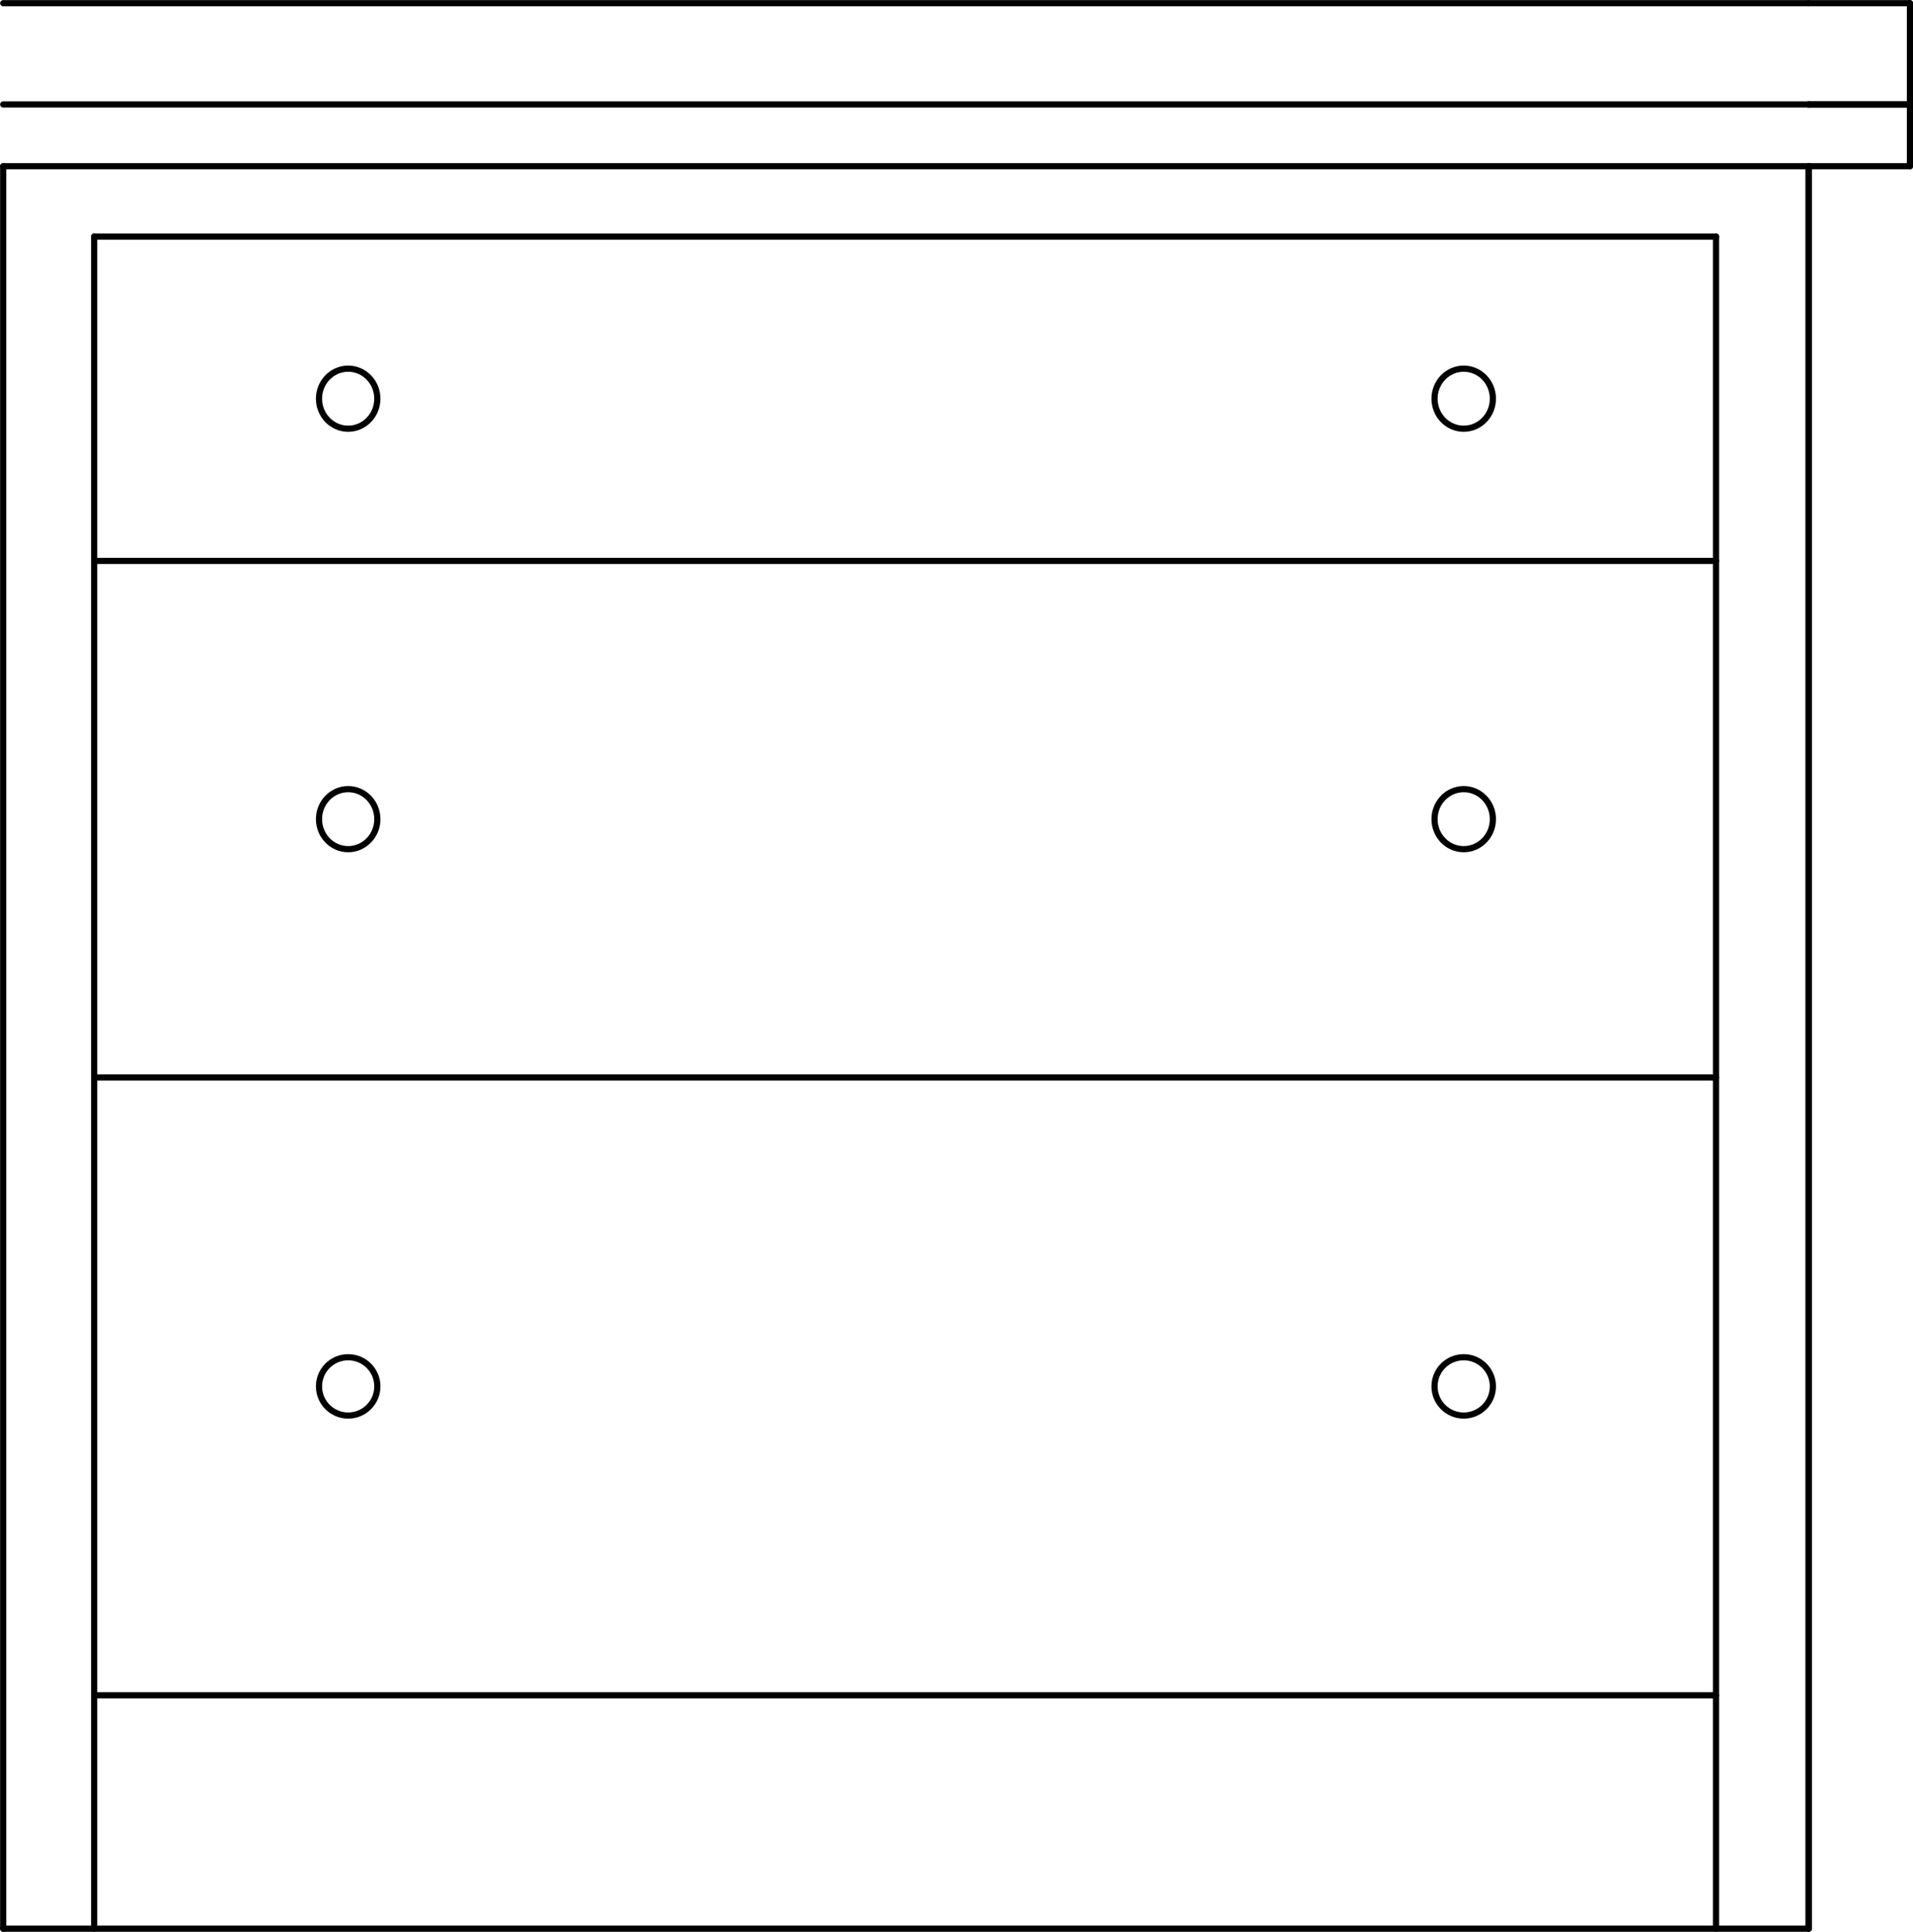 <svg xmlns="http://www.w3.org/2000/svg" width="167.2" height="168.85" viewBox="0 0 167.198 168.848" xmlns:xlink="http://www.w3.org/1999/xlink"><g transform="translate(-515.73-327.04)"><g fill="none" stroke="#000" stroke-linejoin="round" stroke-linecap="round" stroke-width=".54" stroke-miterlimit="10"><path d="m673.81 495.62h-157.8"/><path d="m523.96 347.72h141.75"/><path d="m673.81 341.57v154.05"/><path d="m516.01 495.62v-154.05"/><path d="m516.01 341.57h157.8"/><path d="m523.96 376.07h141.75"/><path d="m523.96 421.22h141.75"/><path d="m523.96 475.22h141.75"/><path d="m665.71 347.72v147.9"/><path d="m523.96 495.62v-147.9"/><path d="m646.21 361.89c0 1.449-1.141 2.625-2.55 2.625-1.409 0-2.55-1.176-2.55-2.625 0-1.449 1.141-2.625 2.55-2.625 1.409 0 2.55 1.176 2.55 2.625"/><path d="m646.21 398.64c0 1.449-1.141 2.625-2.55 2.625-1.409 0-2.55-1.176-2.55-2.625 0-1.449 1.141-2.625 2.55-2.625 1.409 0 2.55 1.176 2.55 2.625"/><path d="m646.21 448.22c0 1.409-1.141 2.55-2.55 2.55-1.409 0-2.55-1.142-2.55-2.55 0-1.409 1.141-2.55 2.55-2.55 1.409 0 2.55 1.142 2.55 2.55"/><path d="m548.71 361.89c0 1.449-1.141 2.625-2.55 2.625-1.409 0-2.55-1.176-2.55-2.625 0-1.449 1.141-2.625 2.55-2.625 1.409 0 2.55 1.176 2.55 2.625"/><path d="m548.71 398.64c0 1.449-1.141 2.625-2.55 2.625-1.409 0-2.55-1.176-2.55-2.625 0-1.449 1.141-2.625 2.55-2.625 1.409 0 2.55 1.176 2.55 2.625"/><path d="m548.71 448.22c0 1.409-1.141 2.55-2.55 2.55-1.409 0-2.55-1.142-2.55-2.55 0-1.409 1.141-2.55 2.55-2.55 1.409 0 2.55 1.142 2.55 2.55"/><path d="m516.01 336.17h157.8"/><path d="m516.01 327.32h157.8"/></g><path d="m51.907 495.62v-154.05" fill="none" stroke="#000" stroke-linejoin="round" stroke-linecap="round" stroke-width=".54" stroke-miterlimit="10" id="0"/><use xlink:href="#0"/><g fill="none" stroke="#000" stroke-linejoin="round" stroke-linecap="round" stroke-width=".54" stroke-miterlimit="10"><path d="m673.81 495.62v-154.05"/><path d="m682.66 341.57h-8.85"/><path d="m682.66 336.17v5.4"/><path d="m673.81 336.17h8.85"/><path d="m682.66 336.17h-8.85"/><path d="m682.66 327.32v8.85"/><path d="m673.81 327.32h8.85"/></g></g></svg>